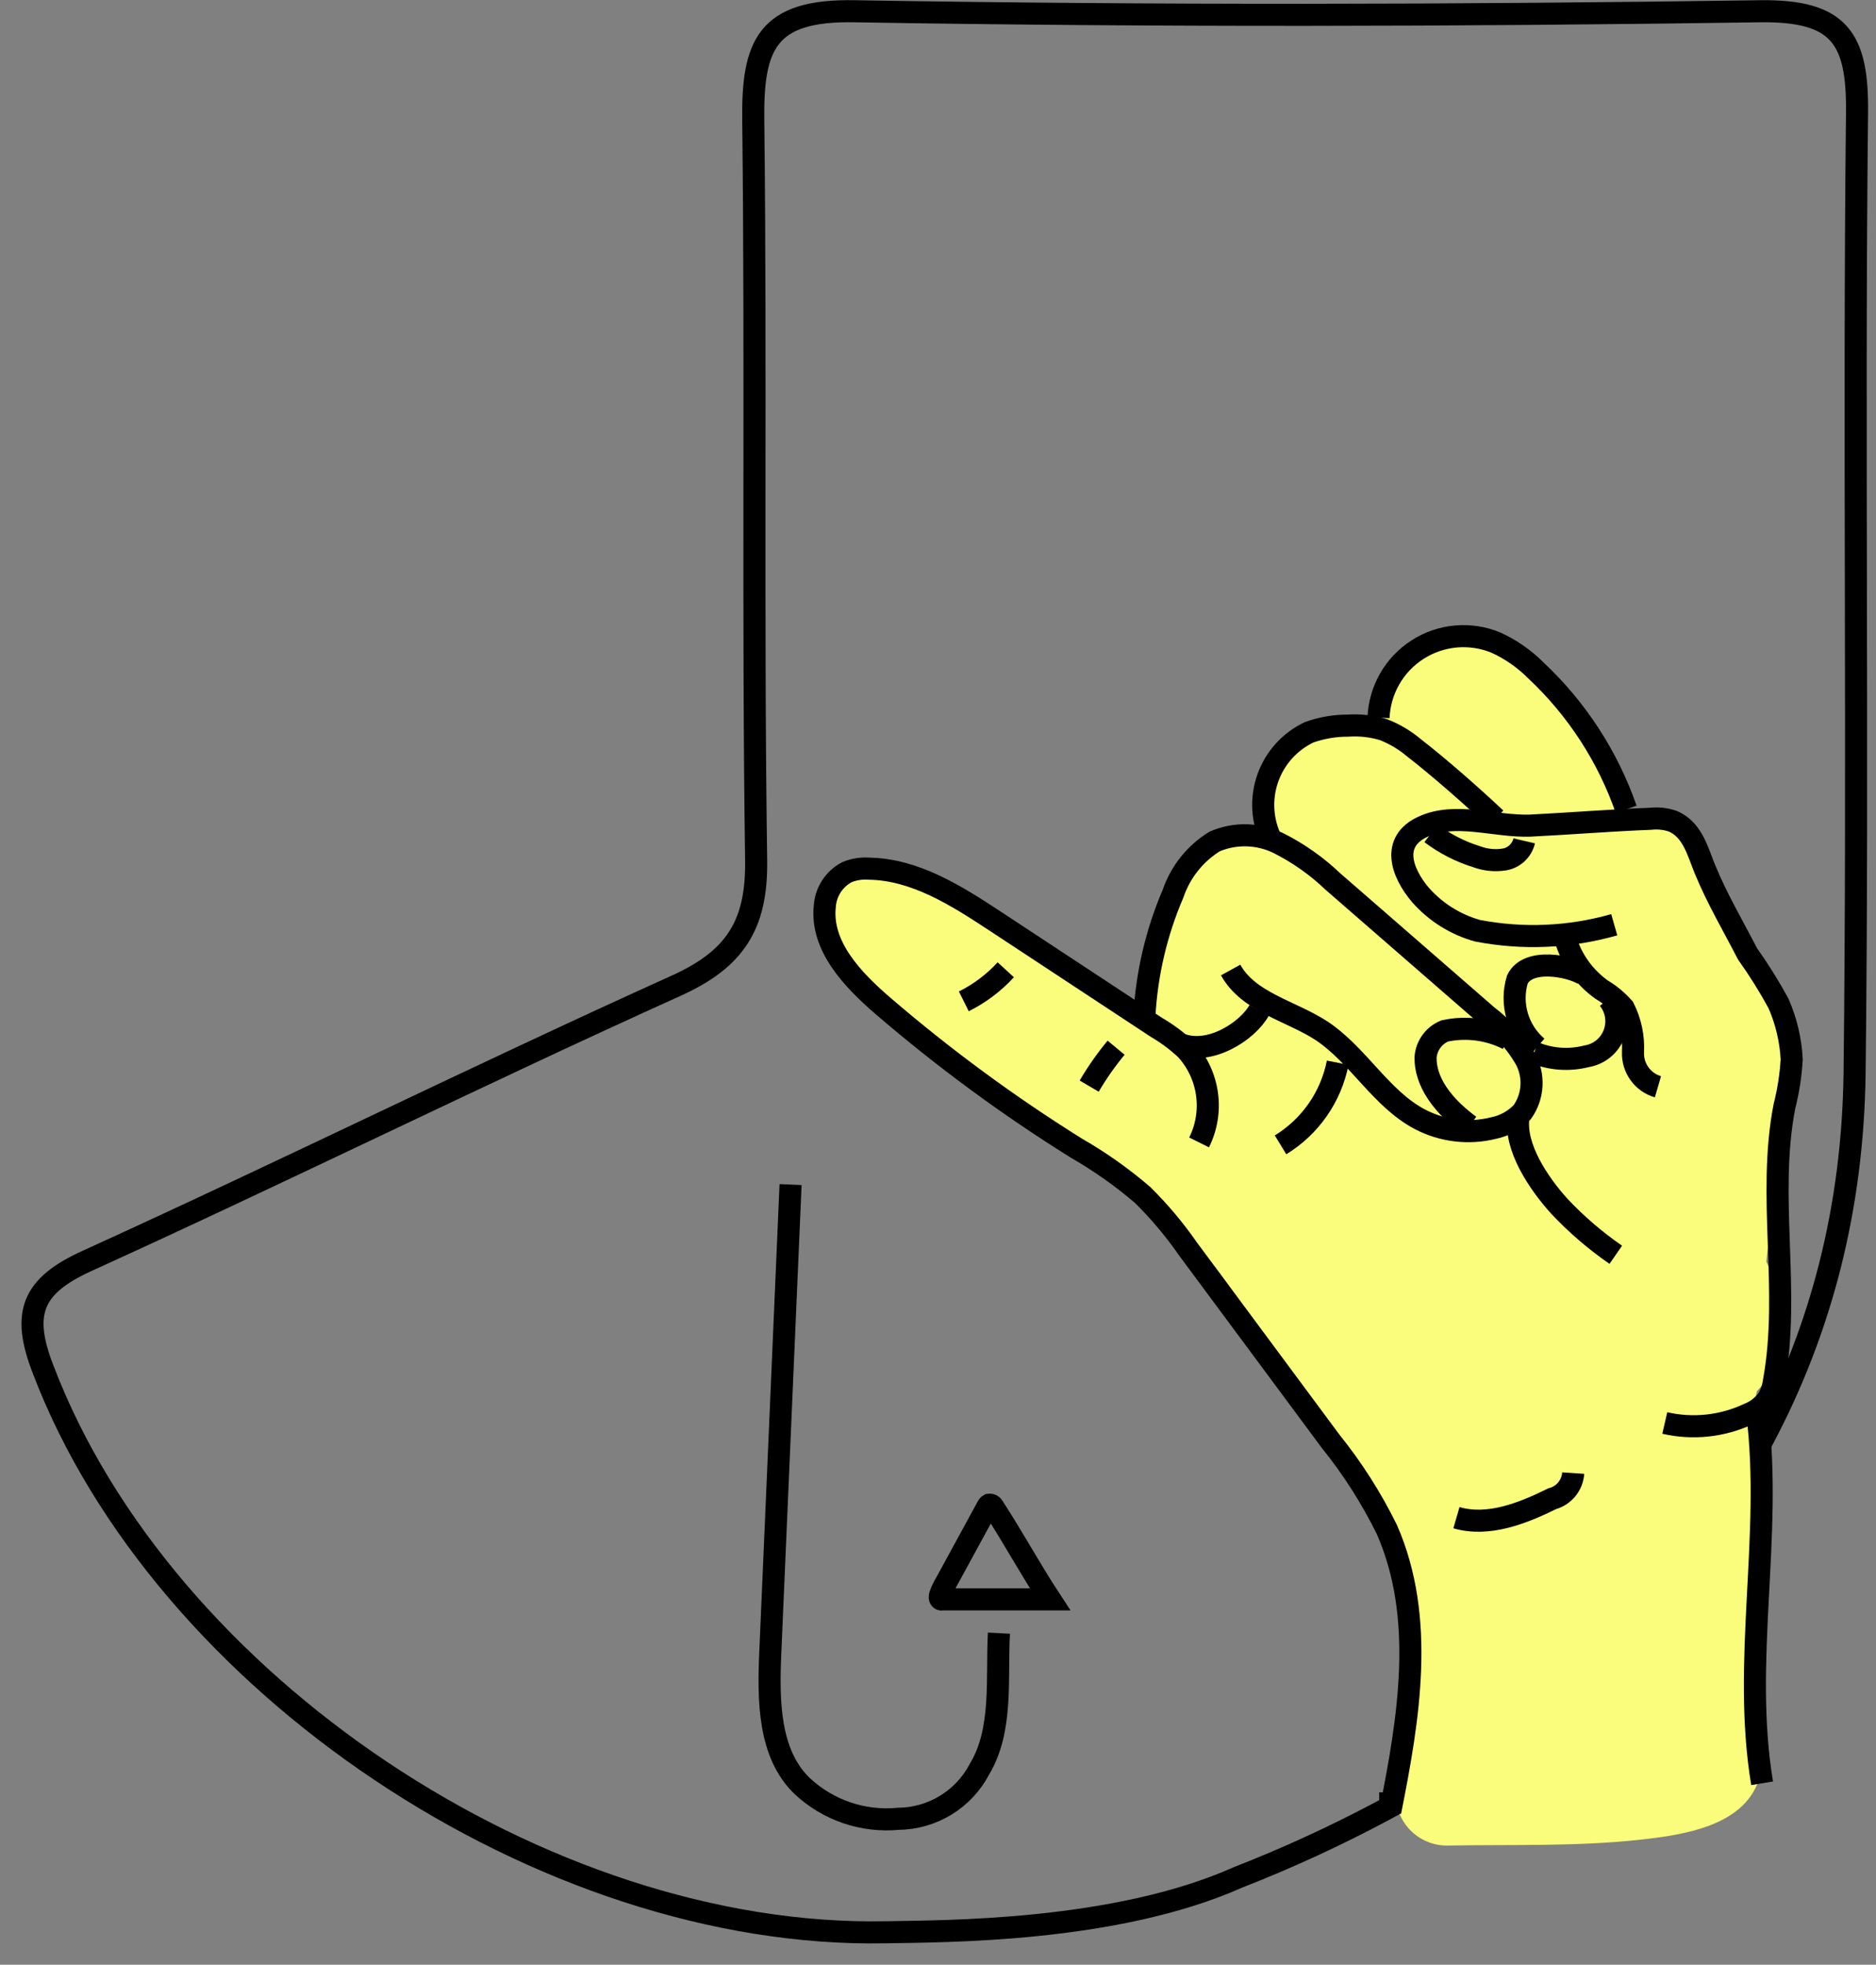 <?xml version="1.0" encoding="UTF-8"?>
<svg width="85px" height="89px" viewBox="0 0 85 89" version="1.1" xmlns="http://www.w3.org/2000/svg" xmlns:xlink="http://www.w3.org/1999/xlink">
    <rect x="0" y="0" width="85" height="89" fill="#808080" stroke="none"/>
    <!-- Generator: Sketch 43.2 (39069) - http://www.bohemiancoding.com/sketch -->
    <title>J</title>
    <desc>Created with Sketch.</desc>
    <defs></defs>
    <g id="Symbols" stroke="none" stroke-width="1" fill="none" fill-rule="evenodd">
        <g id="J" transform="translate(-25, 0)">
            <g transform="translate(26, 0)" id="Shape">
                <path d="M55.1,85.04 C49.52,87.53 41.77,87.48 39.1,87.53 C23.65,87.82 6.39,76.28 0.96,62.05 C-0.04,59.49 0.44,58.25 2.96,57.11 C11.89,53.05 20.69,48.69 29.64,44.65 C32.29,43.45 33.3,41.92 33.26,38.98 C33.1,27.83 33.26,16.66 33.13,5.51 C33.08,2.03 33.73,0.43 37.74,0.51 C51.39,0.74 65.05,0.71 78.74,0.51 C82.36,0.46 83.18,1.74 83.14,5.12 C82.98,19.61 83.2,34.12 83.03,48.58 C82.88,60.89 77.23,70.58 67.86,78.22 C63.892,80.991 59.609,83.28 55.1,85.04 L55.1,85.04 Z" stroke="#000000"></path>
                <path d="M66.55,46.05 C65.1,46.71 63.93,46.13 62.85,45.2 C69.31,42.08 61.63,41.2 61.85,39 L61.77,39.08 C64.31,39.84 66.88,40.54 69.38,39.08 C71.61,37.76 72.71,41.23 74.95,40.3 C75.43,40.1 75.08,41.3 75.1,41.92 C75.1,42.74 74.62,43.29 73.94,42.71 C69.01,38.43 67.88,42.42 66.55,46.05 Z" stroke="#000000" fill-rule="nonzero"></path>
                <path d="M79.03,57.16 C79.33,53.89 80.35,50.64 79.74,47.44 C79.014,44.205 77.654,41.147 75.74,38.44 C75.138,37.498 74.009,37.038 72.92,37.29 L72.45,37.38 C72.45,34.74 70.45,31.65 68.54,30.27 C67.141,29.098 65.189,28.848 63.54,29.63 C62.398,30.356 61.606,31.521 61.35,32.85 C60.2,32.474 58.938,32.692 57.98,33.43 C57.265,33.97 56.745,34.728 56.5,35.59 C56.399,36.357 56.457,37.136 56.67,37.88 C56.088,37.773 55.492,37.773 54.91,37.88 C54.16,38.158 53.5,38.635 53,39.26 C51.62,40.98 51.38,43.73 50.84,45.8 L50.84,46.04 C47.417,43.51 43.791,41.265 40,39.33 C37.14,37.87 34.6,42.19 37.48,43.65 L37.78,43.81 C37.903,44.188 38.116,44.531 38.4,44.81 C42.005,48.411 46.173,51.4 50.74,53.66 C51.02,54.1 51.29,54.54 51.6,54.96 C52.143,55.555 52.735,56.104 53.37,56.6 C54.279,57.601 55.059,58.713 55.69,59.91 C55.91,60.64 56.4,61.258 57.06,61.64 C58.06,63.79 59.52,65.37 60.92,67.45 C63.63,71.45 63.37,75.4 62.25,79.92 C62.167,80.289 62.167,80.671 62.25,81.04 C62.179,81.712 62.405,82.381 62.868,82.873 C63.331,83.364 63.985,83.63 64.66,83.6 C67.52,83.55 70.43,83.65 73.28,83.34 C75.28,83.12 78.16,82.72 78.75,80.42 C78.974,79.664 78.797,78.846 78.28,78.25 C78.67,73.96 79.28,69.76 78.48,65.54 C78.48,65.31 78.42,65.09 78.37,64.86 C78.399,64.242 78.475,63.626 78.6,63.02 C79.054,62.584 79.289,61.968 79.24,61.34 L79.17,60.27 C79.306,59.612 79.373,58.942 79.37,58.27 C79.339,57.88 79.223,57.501 79.03,57.16 L79.03,57.16 Z" fill="#FAFD7B" fill-rule="nonzero"></path>
                <path d="M53.33,51.75 C54.022,50.359 53.787,48.687 52.74,47.54 C52.333,47.157 51.883,46.821 51.4,46.54 L44.08,41.72 C42.33,40.57 40.46,39.38 38.37,39.35 C38.029,39.324 37.686,39.379 37.37,39.51 C36.79,39.818 36.411,40.405 36.37,41.06 C36.18,42.86 37.63,44.38 39,45.56 C41.755,47.93 44.687,50.086 47.77,52.01 C48.834,52.621 49.839,53.331 50.77,54.13 C51.531,54.881 52.221,55.701 52.83,56.58 L59.29,65.29 C60.285,66.525 61.14,67.867 61.84,69.29 C63.59,73.29 62.84,77.82 61.99,82.07 L61.99,81.19" stroke="#000000"></path>
                <path d="M72.14,41.89 C70.123,42.465 67.999,42.558 65.94,42.16 C64.942,41.88 64.046,41.318 63.36,40.54 C62.51,39.54 62,38.13 63.47,37.45 C64.94,36.77 66.72,37.45 68.32,37.4 C70.14,37.31 71.96,37.16 73.79,37.09 C74.127,37.052 74.469,37.089 74.79,37.2 C75.7,37.58 75.93,38.61 76.26,39.4 C76.8,40.71 77.53,41.95 78.18,43.21 C78.691,43.928 79.159,44.676 79.58,45.45 C79.933,46.253 80.136,47.114 80.18,47.99 C80.138,48.709 80.028,49.422 79.85,50.12 C79.06,54.2 80.12,58.45 79.38,62.54 C79.343,62.828 79.251,63.106 79.11,63.36 C78.884,63.676 78.572,63.919 78.21,64.06 C77.03,64.61 75.699,64.751 74.43,64.46" stroke="#000000"></path>
                <path d="M50.85,46.05 C50.952,44.131 51.392,42.246 52.15,40.48 C52.485,39.5 53.149,38.666 54.03,38.12 C54.965,37.717 56.029,37.747 56.94,38.2 C57.837,38.653 58.663,39.236 59.39,39.93 L66.39,46.02 C67.079,46.543 67.66,47.195 68.1,47.94 C68.535,48.709 68.485,49.661 67.97,50.38 C67.621,50.748 67.167,50.999 66.67,51.1 C65.545,51.38 64.357,51.238 63.33,50.7 C61.57,49.77 60.56,47.82 58.89,46.7 C57.48,45.78 55.57,45.41 54.76,43.94" stroke="#000000"></path>
                <path d="M61.46,32.51 C61.511,31.253 62.173,30.1 63.234,29.423 C64.294,28.745 65.618,28.629 66.78,29.11 C67.454,29.418 68.067,29.845 68.59,30.37 C70.442,32.105 71.845,34.263 72.68,36.66" stroke="#000000"></path>
                <path d="M42.67,45.36 C43.386,45.004 44.03,44.519 44.57,43.93" stroke="#000000"></path>
                <path d="M56.61,38.07 C56.179,37.195 56.117,36.183 56.438,35.262 C56.76,34.34 57.438,33.587 58.32,33.17 C58.882,32.97 59.474,32.869 60.07,32.87 C60.613,32.833 61.158,32.894 61.68,33.05 C62.182,33.246 62.648,33.523 63.06,33.87 C64.21,34.76 65.71,36.08 66.77,37.08" stroke="#000000"></path>
                <path d="M63.84,37.75 C64.464,38.22 65.164,38.579 65.91,38.81 C66.316,38.96 66.753,39.001 67.18,38.93 C67.614,38.85 67.96,38.52 68.06,38.09" stroke="#000000"></path>
                <path d="M65.59,50.99 C63.67,49.57 63.59,48.35 63.59,47.9 C63.629,47.368 63.966,46.903 64.46,46.7 C65.428,46.491 66.437,46.622 67.32,47.07" stroke="#000000"></path>
                <path d="M68.51,47.68 C69.261,47.99 70.092,48.05 70.88,47.85 C71.447,47.76 71.923,47.374 72.129,46.838 C72.335,46.302 72.24,45.697 71.88,45.25" stroke="#000000"></path>
                <path d="M74.12,49.23 C73.427,49.028 72.961,48.381 72.99,47.66 C73.026,46.968 72.881,46.279 72.57,45.66 C72.282,45.333 71.944,45.053 71.57,44.83 C70.784,44.27 70.207,43.464 69.93,42.54" stroke="#000000"></path>
                <path d="M68.65,47.43 C67.77,46.678 67.417,45.478 67.75,44.37 C68.23,43.37 70.15,43.76 70.75,44.14" stroke="#000000"></path>
                <path d="M67.8,50.6 C67.61,51.97 68.71,53.6 69.66,54.65 C70.431,55.468 71.285,56.202 72.21,56.84" stroke="#000000"></path>
                <path d="M57.02,51.86 C58.366,51.038 59.306,49.688 59.61,48.14" stroke="#000000"></path>
                <path d="M52.46,47.29 C53.82,47.83 55.53,46.7 56.05,45.77" stroke="#000000"></path>
                <path d="M48.35,49.2 C48.709,48.588 49.117,48.006 49.57,47.46" stroke="#000000"></path>
                <path d="M64.99,68.75 C66.44,69.17 67.99,68.55 69.33,67.89 C69.862,67.746 70.244,67.28 70.28,66.73" stroke="#000000"></path>
                <path d="M78.62,64.02 C79.31,69.57 77.92,75.26 78.84,80.78" stroke="#000000"></path>
                <path d="M34.82,53.66 L33.9,74.89 C33.81,77.02 33.82,79.42 35.33,80.89 C36.503,81.996 38.095,82.542 39.7,82.39 C41.248,82.375 42.662,81.511 43.38,80.14 C44.45,78.36 44.15,76.05 44.26,73.98" stroke="#000000"></path>
                <path d="M41.68,72.46 C41.4,72.46 41.78,71.85 41.93,71.57 L43.74,68.25 C43.756,68.212 43.784,68.18 43.82,68.16 C43.901,68.149 43.979,68.194 44.01,68.27 C44.87,69.59 45.72,71.14 46.58,72.45 L41.68,72.45" stroke="#000000"></path>
            </g>
        </g>
    </g>
</svg>